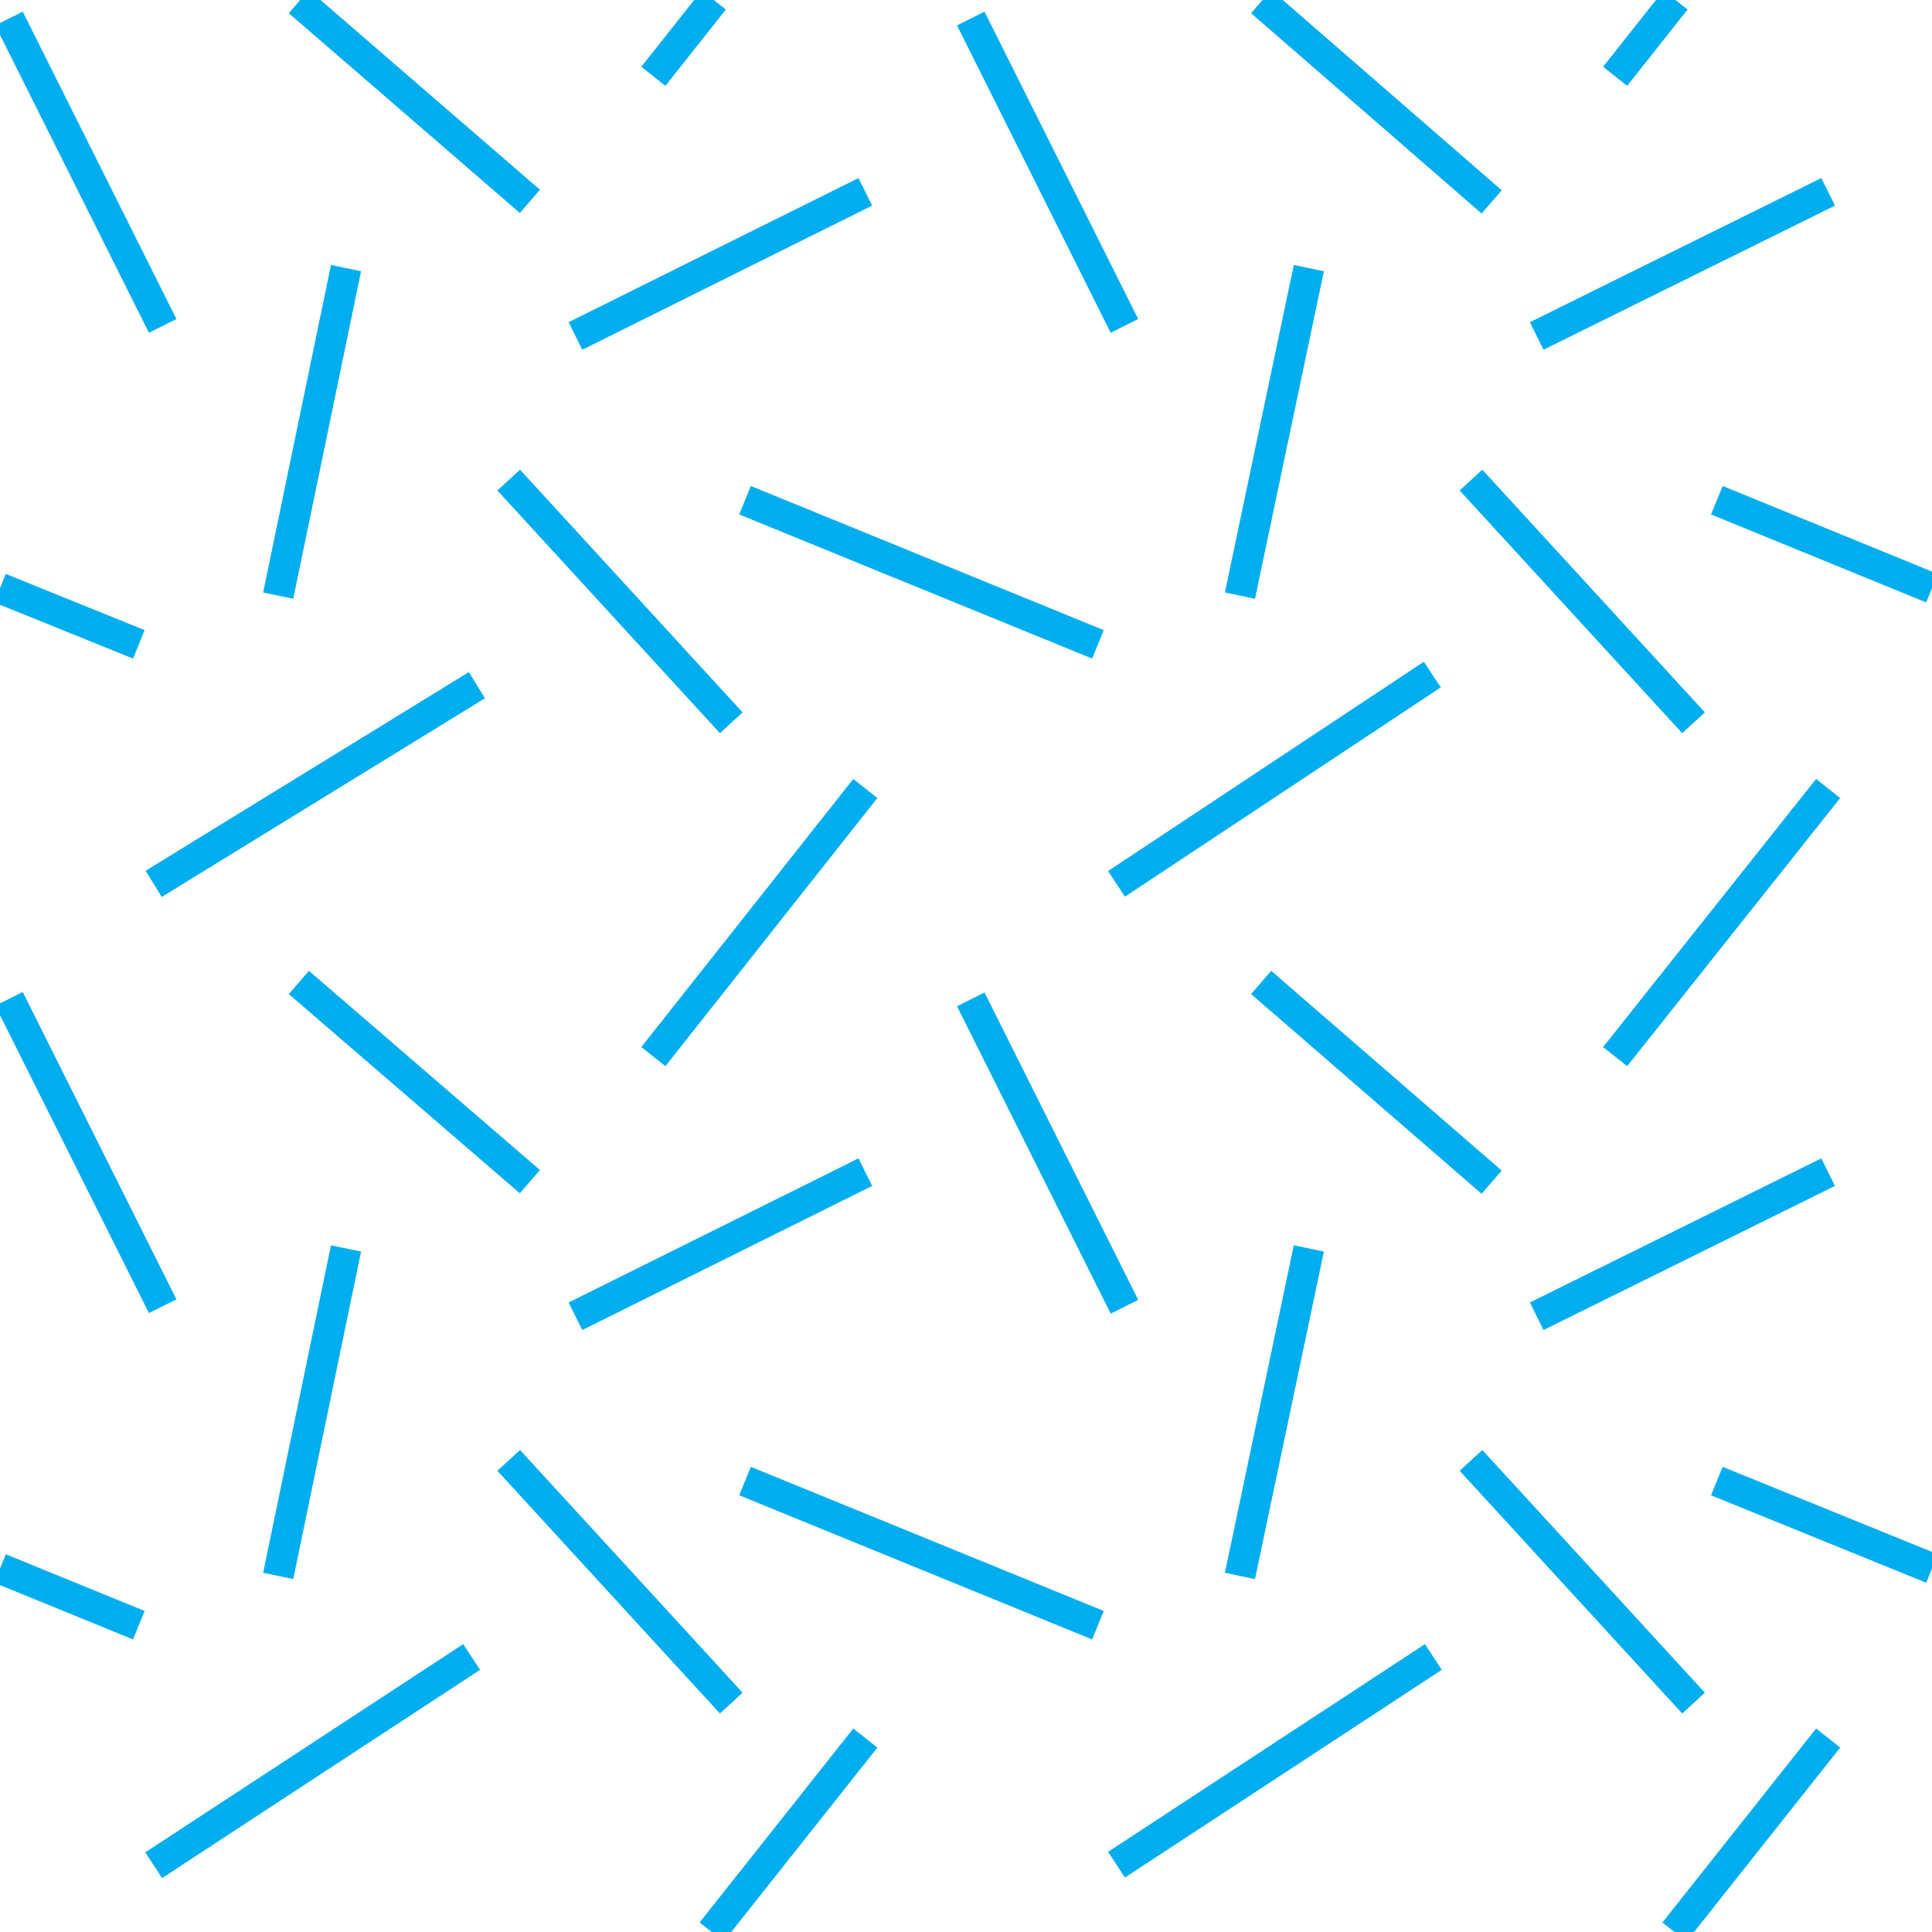 <svg xmlns="http://www.w3.org/2000/svg" xmlns:xlink="http://www.w3.org/1999/xlink" width="36.46" height="36.46"><defs><path id="a" d="M0 0h36.46v36.46H0z"/></defs><clipPath id="b"><use xlink:href="#a" overflow="visible"/></clipPath><path fill="none" stroke="#00AEEF" stroke-width=".58" d="m2.9 35.2 6-3.93m4.9.87-4.2-4.58m1.26-2.72 5.47-2.72m0-7.24-4 5.06m-6.69-1.4L10 22.3m-6.93 2.35-2.9-5.8m13.89 9.1 6.66 2.72M6.53 23.56l-1.28 6.18M9 12.93l-6.1 3.75m6.7-7.62 4.2 4.58m2.53-10.02-5.47 2.72M13.47 0l-1.14 1.44M5.64.03 10 3.8M3.07 6.15.17.35m20.55 11.81-6.66-2.72M6.53 5.06l-1.28 6.18m21.8 20.03-5.98 3.92m10.89-3.05-4.2-4.58M29 24.84l5.5-2.72m0-7.24-4.02 5.06m-6.68-1.4 4.35 3.77m-9.83-3.45 2.9 5.8m3.48-1.1-1.3 6.18m3.63-17.01-5.96 3.95m10.89-3.04-4.2-4.58m2.72-7.62L31.62 0M16.33 32.8l-2.9 3.66M34.5 32.8l-2.9 3.66M23.8.03l4.35 3.78M18.32.35l2.9 5.8m3.48-1.09-1.3 6.18m5.6-4.9 5.5-2.72M2.62 30.67 0 29.6m0-18.5 2.62 1.06M36.46 29.6l-4.06-1.65m0-18.51 4.06 1.66" clip-path="url(#b)"/></svg>